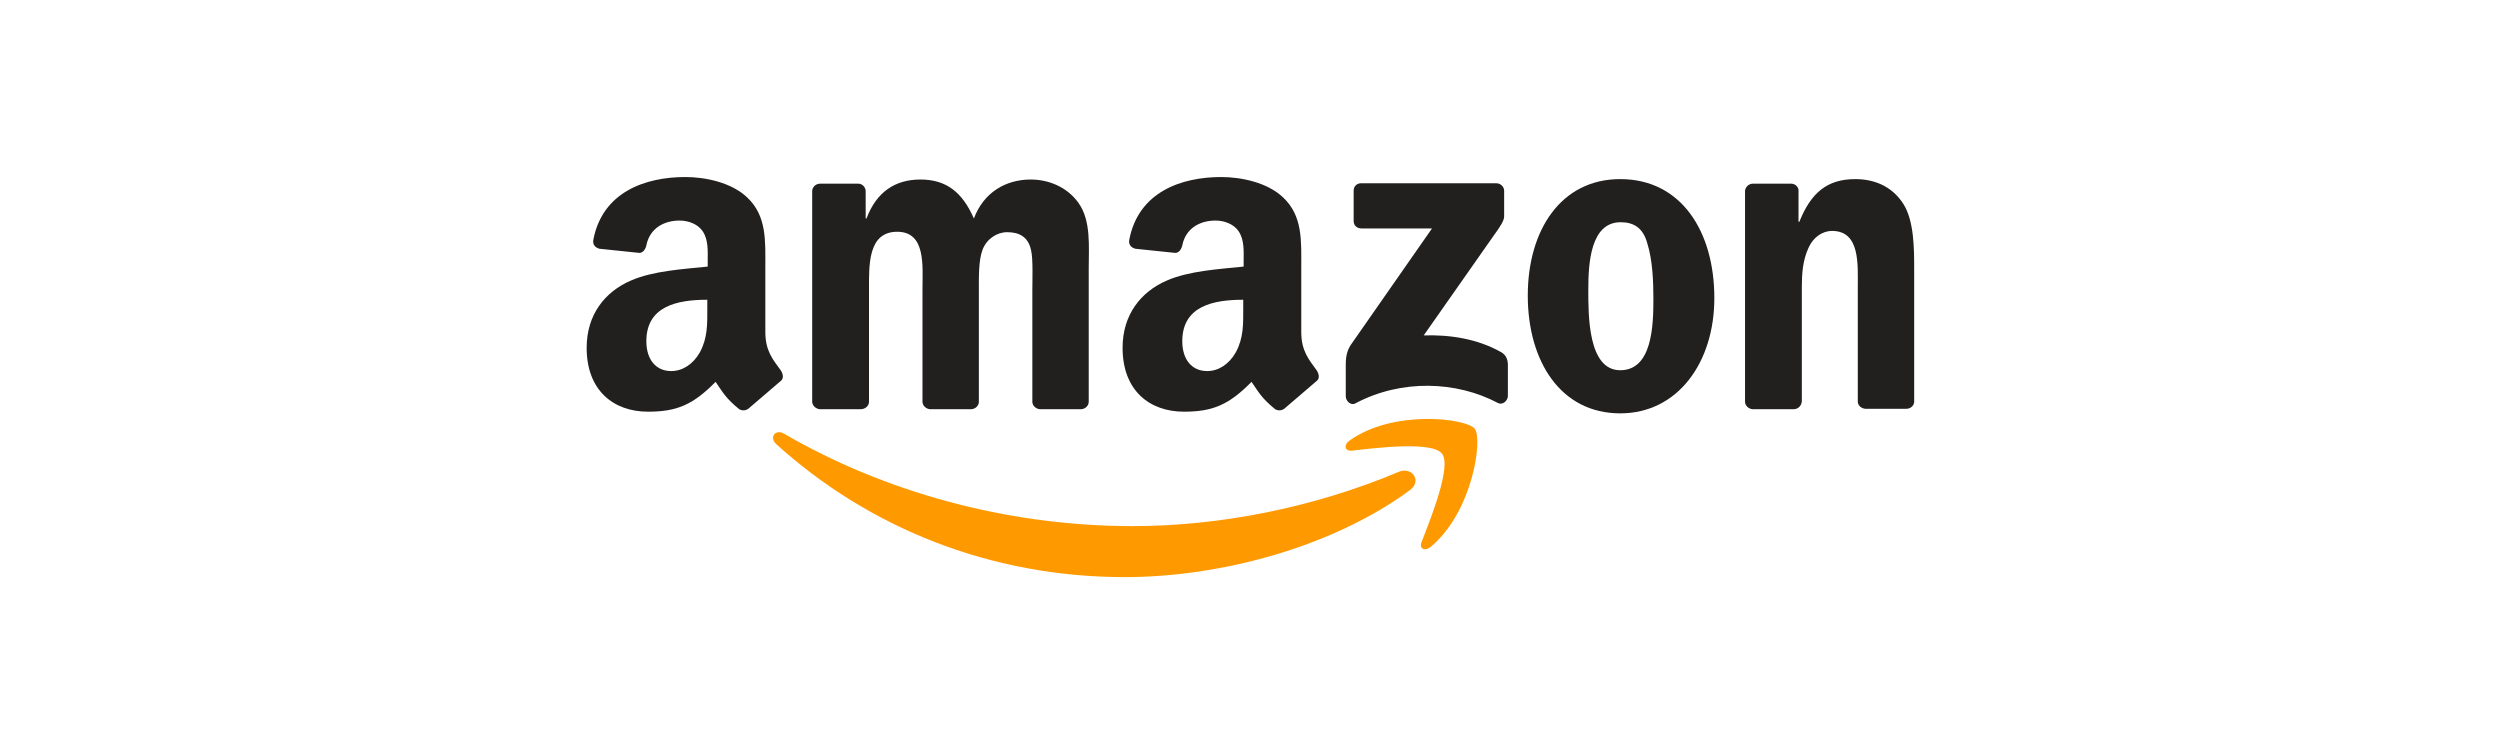 <?xml version="1.0" encoding="utf-8"?>
<!-- Generator: Adobe Illustrator 23.0.2, SVG Export Plug-In . SVG Version: 6.00 Build 0)  -->
<svg version="1.1" id="svg1936" xmlns:svg="http://www.w3.org/2000/svg"
	 xmlns="http://www.w3.org/2000/svg" xmlns:xlink="http://www.w3.org/1999/xlink" x="0px" y="0px" viewBox="0 0 603 182"
	 style="enable-background:new 0 0 603 182;" xml:space="preserve">
<style type="text/css">
	.st0{fill:#FF9900;}
	.st1{fill:#221F1F;}
</style>
<path id="path8" class="st0" d="M340.1,118.2c-18.6,13.7-45.6,21-68.8,21c-32.6,0-61.9-12-84.1-32.1c-1.7-1.6-0.2-3.7,1.9-2.5
	c23.9,13.9,53.5,22.3,84.1,22.3c20.6,0,43.3-4.3,64.2-13.1C340.5,112.5,343.1,115.9,340.1,118.2"/>
<path id="path10" class="st0" d="M347.8,109.4c-2.4-3-15.7-1.4-21.7-0.7c-1.8,0.2-2.1-1.4-0.5-2.5c10.6-7.5,28.1-5.3,30.1-2.8
	s-0.5,20-10.5,28.4c-1.5,1.3-3,0.6-2.3-1.1C345.1,125,350.2,112.4,347.8,109.4"/>
<path id="path12" class="st1" d="M326.5,53.3V46c0-1.1,0.8-1.8,1.8-1.8h32.6c1,0,1.9,0.8,1.9,1.8v6.2c0,1-0.9,2.4-2.5,4.6
	l-16.9,24.1c6.3-0.2,12.9,0.8,18.6,4c1.3,0.7,1.6,1.8,1.7,2.8v7.8c0,1.1-1.2,2.3-2.4,1.7c-10-5.3-23.3-5.8-34.4,0.1
	c-1.1,0.6-2.3-0.6-2.3-1.7v-7.4c0-1.2,0-3.2,1.2-5l19.6-28.1h-17C327.3,55.1,326.5,54.4,326.5,53.3"/>
<path id="path14" class="st1" d="M207.6,98.7h-9.9c-0.9-0.1-1.7-0.8-1.8-1.7V46.1c0-1,0.9-1.8,1.9-1.8h9.2c1,0,1.7,0.8,1.8,1.7v6.7
	h0.2c2.4-6.4,6.9-9.4,13-9.4c6.2,0,10.1,3,12.9,9.4c2.4-6.4,7.8-9.4,13.7-9.4c4.2,0,8.7,1.7,11.5,5.6c3.1,4.3,2.5,10.5,2.5,15.9
	v32.1c0,1-0.9,1.8-1.9,1.8h-9.9c-1-0.1-1.8-0.9-1.8-1.8v-27c0-2.1,0.2-7.5-0.3-9.5c-0.7-3.4-3-4.4-5.8-4.4c-2.4,0-4.9,1.6-5.9,4.2
	c-1,2.6-0.9,6.9-0.9,9.7v27c0,1-0.9,1.8-1.9,1.8h-9.9c-1-0.1-1.8-0.9-1.8-1.8v-27c0-5.7,0.9-14-6.1-14c-7.1,0-6.8,8.1-6.8,14v27
	C209.6,97.9,208.7,98.7,207.6,98.7"/>
<path id="path16" class="st1" d="M390.8,43.2c14.7,0,22.7,12.6,22.7,28.7c0,15.5-8.8,27.8-22.7,27.8c-14.4,0-22.3-12.6-22.3-28.4
	S376.5,43.2,390.8,43.2 M390.9,53.6c-7.3,0-7.8,10-7.8,16.2c0,6.2-0.1,19.5,7.7,19.5c7.7,0,8-10.7,8-17.2c0-4.3-0.2-9.4-1.5-13.5
	C396.3,55,394.1,53.6,390.9,53.6"/>
<path id="path18" class="st1" d="M432.6,98.7h-9.9c-1-0.1-1.8-0.9-1.8-1.8V46c0.1-0.9,0.9-1.7,1.9-1.7h9.2c0.9,0,1.6,0.6,1.8,1.4
	v7.8h0.2c2.8-7,6.7-10.3,13.5-10.3c4.4,0,8.8,1.6,11.6,6c2.6,4.1,2.6,10.9,2.6,15.8v32c-0.1,0.9-0.9,1.6-1.9,1.6h-9.9
	c-0.9-0.1-1.7-0.7-1.8-1.6V69.4c0-5.6,0.6-13.7-6.2-13.7c-2.4,0-4.6,1.6-5.7,4.1c-1.4,3.1-1.6,6.2-1.6,9.6v27.4
	C434.5,97.9,433.7,98.7,432.6,98.7"/>
<g id="use28" transform="translate(244.367)">
	<path id="path30" class="st1" d="M55.5,74.4v-2.1c-7.2,0-14.7,1.5-14.7,10c0,4.3,2.2,7.2,6,7.2c2.8,0,5.3-1.7,6.9-4.5
		C55.6,81.5,55.5,78.2,55.5,74.4 M65.5,98.5c-0.7,0.6-1.6,0.6-2.3,0.2c-3.3-2.7-3.9-4-5.7-6.6c-5.4,5.5-9.3,7.2-16.3,7.2
		c-8.3,0-14.8-5.1-14.8-15.4c0-8,4.4-13.5,10.6-16.2c5.4-2.4,12.9-2.8,18.6-3.4V63c0-2.4,0.2-5.1-1.2-7.2c-1.2-1.8-3.5-2.6-5.6-2.6
		c-3.8,0-7.2,1.9-8,6C40.6,60.1,40,61,39.1,61l-9.6-1c-0.8-0.2-1.7-0.8-1.5-2.1c2.2-11.7,12.7-15.2,22.2-15.2
		c4.8,0,11.1,1.3,14.9,4.9c4.8,4.5,4.4,10.5,4.4,17.1v15.4c0,4.6,1.9,6.7,3.7,9.2c0.6,0.9,0.8,2,0,2.6
		C71.1,93.7,67.5,96.8,65.5,98.5L65.5,98.5"/>
</g>
<path class="st1" d="M170.6,74.4v-2.1c-7.2,0-14.7,1.5-14.7,10c0,4.3,2.2,7.2,6,7.2c2.8,0,5.3-1.7,6.9-4.5
	C170.7,81.5,170.6,78.2,170.6,74.4 M180.6,98.5c-0.7,0.6-1.6,0.6-2.3,0.2c-3.3-2.7-3.9-4-5.7-6.6c-5.4,5.5-9.3,7.2-16.3,7.2
	c-8.3,0-14.8-5.1-14.8-15.4c0-8,4.4-13.5,10.6-16.2c5.4-2.4,12.9-2.8,18.6-3.4V63c0-2.4,0.2-5.1-1.2-7.2c-1.2-1.8-3.5-2.6-5.6-2.6
	c-3.8,0-7.2,1.9-8,6c-0.2,0.9-0.8,1.8-1.7,1.8l-9.6-1c-0.8-0.2-1.7-0.8-1.5-2.1c2.2-11.7,12.7-15.2,22.2-15.2
	c4.8,0,11.1,1.3,14.9,4.9c4.8,4.5,4.4,10.5,4.4,17.1v15.4c0,4.6,1.9,6.7,3.7,9.2c0.6,0.9,0.8,2,0,2.6
	C186.2,93.7,182.6,96.8,180.6,98.5L180.6,98.5"/>
</svg>
